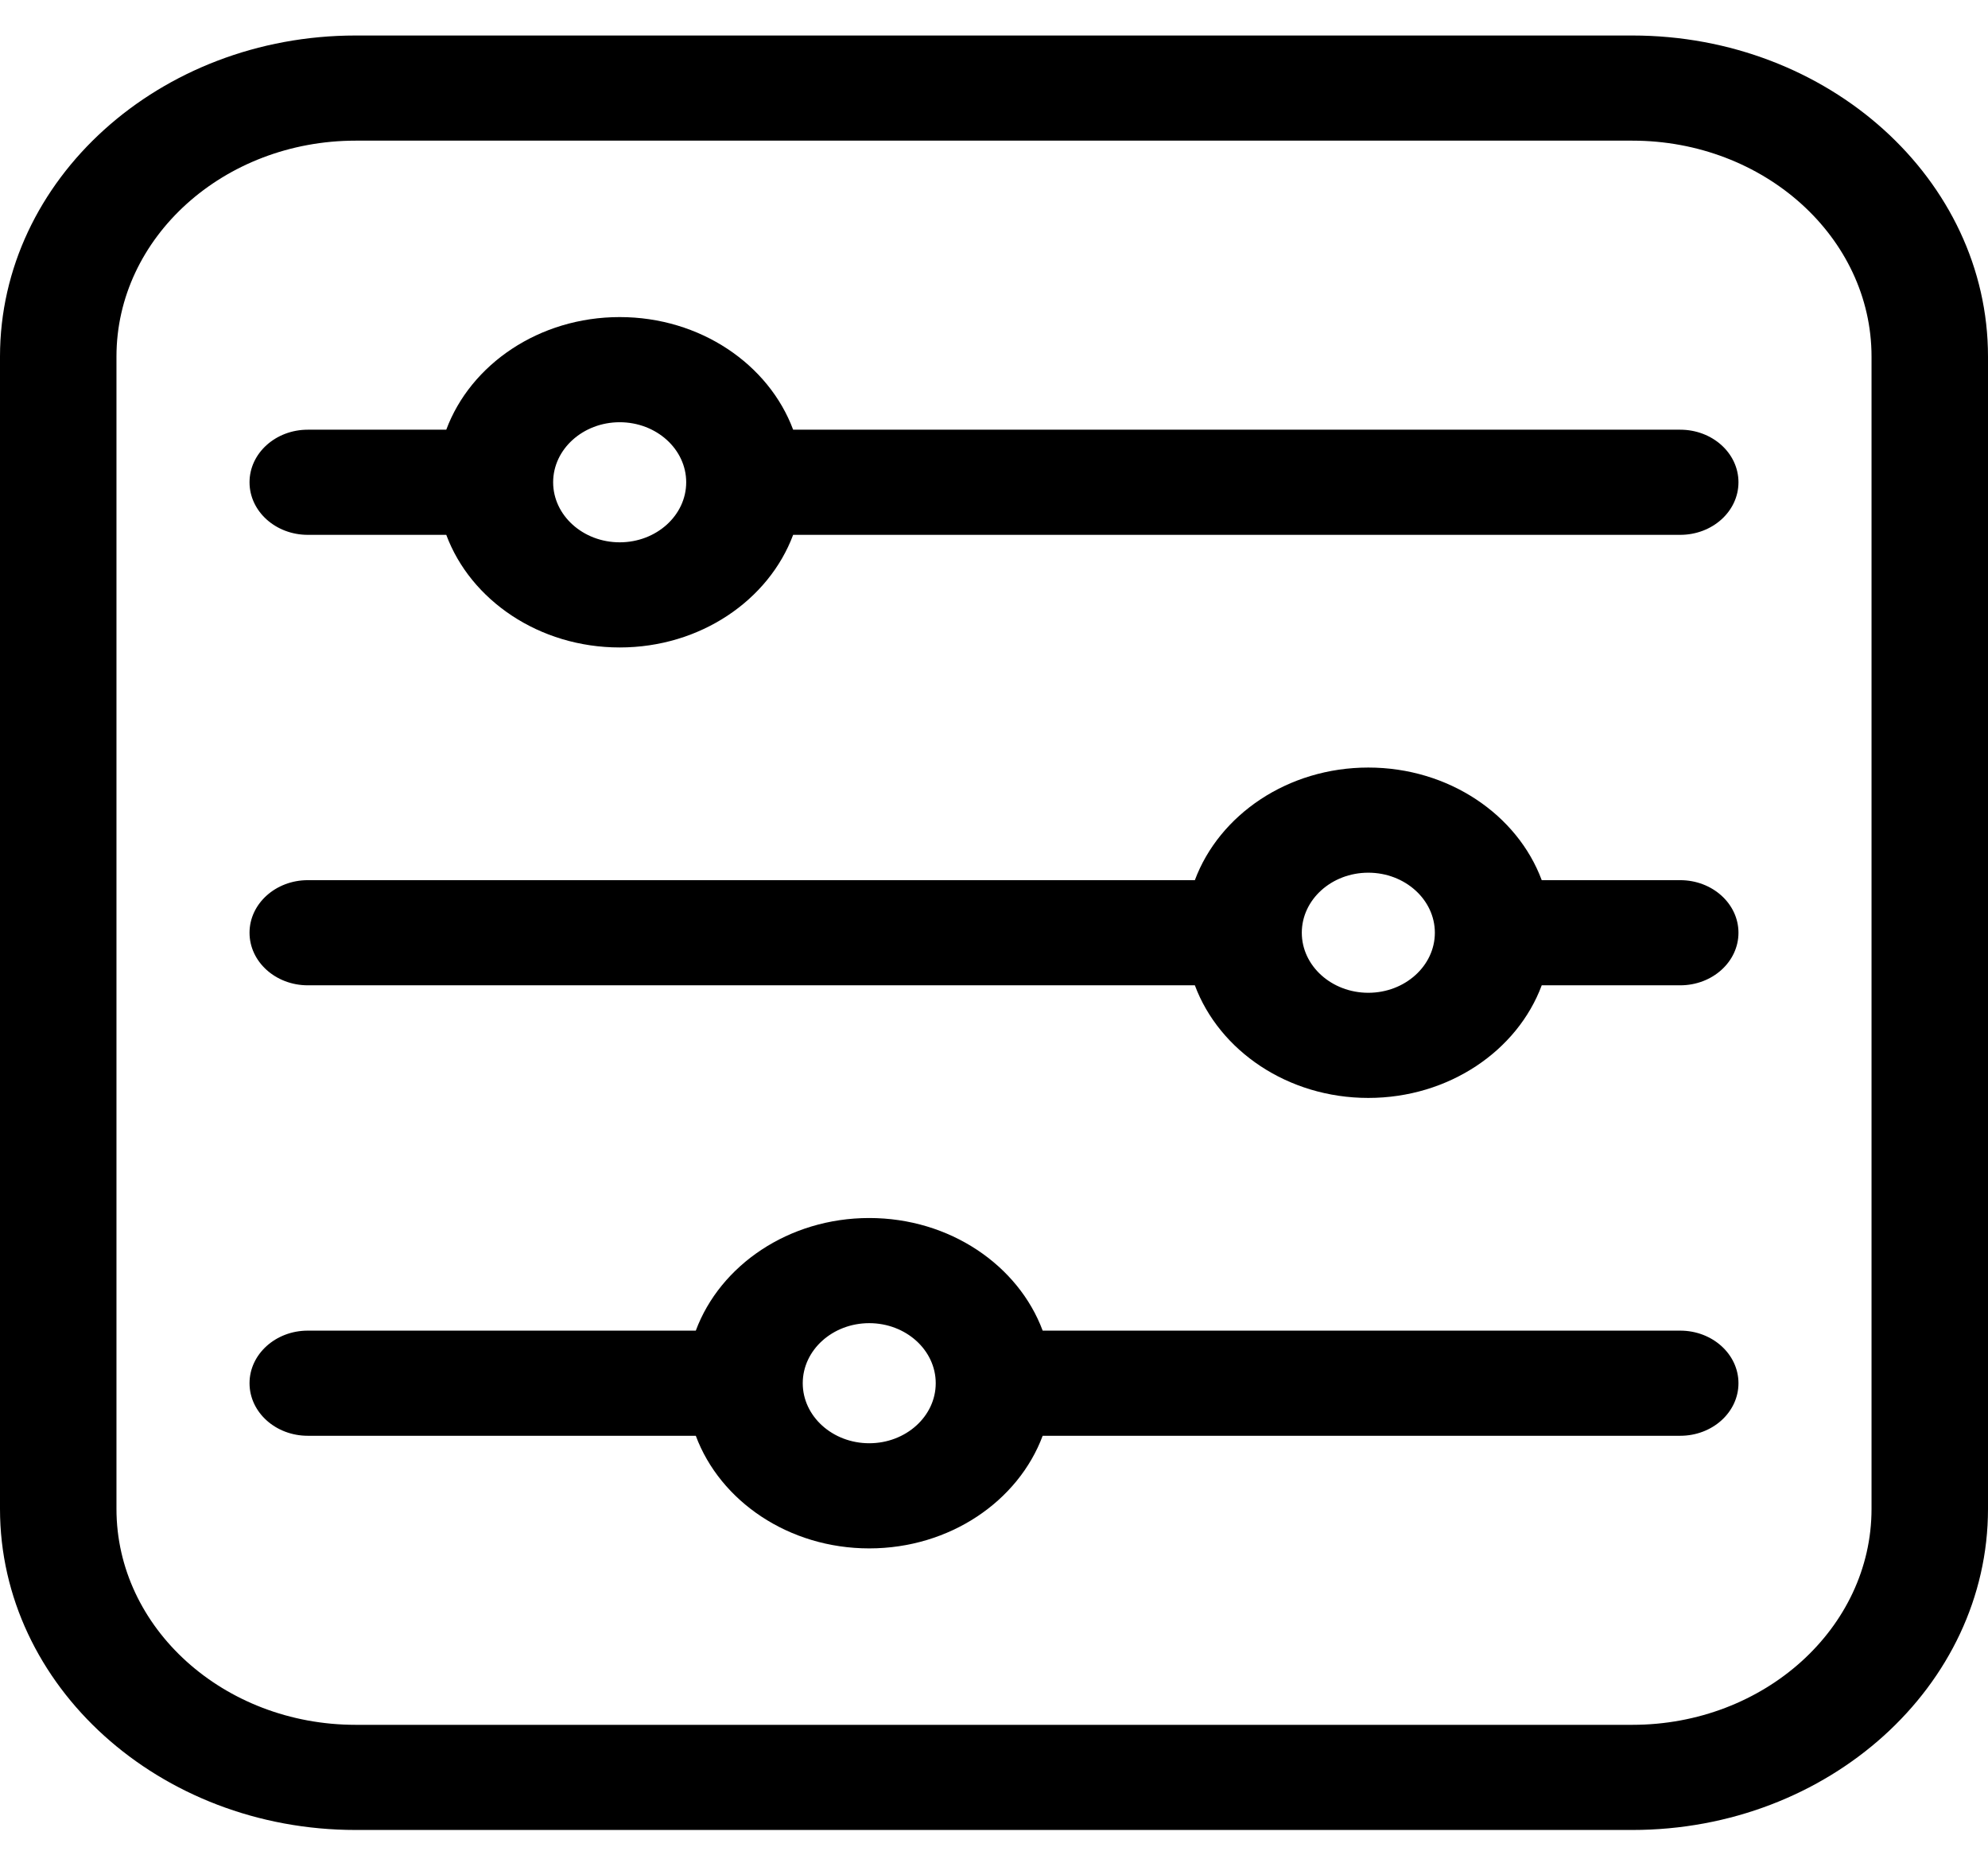 <svg width="29" height="27" viewBox="0 0 29 27" fill="none" xmlns="http://www.w3.org/2000/svg">
<g id="Group 31">
<g id="Group">
<path id="Vector" d="M23.812 0.518H5.188C2.327 0.518 0 2.619 0 5.202V22.014C0 24.597 2.327 26.698 5.188 26.698H23.812C26.673 26.698 29 24.597 29 22.014V5.202C29 2.619 26.673 0.518 23.812 0.518ZM27.301 22.014C27.301 23.751 25.736 25.164 23.812 25.164H5.188C3.264 25.164 1.699 23.751 1.699 22.014V5.202C1.699 3.465 3.264 2.052 5.188 2.052H23.812C25.736 2.052 27.301 3.465 27.301 5.202V22.014Z" fill="black"/>
<path id="Vector_2" d="M24.51 6.269H11.57C11.214 5.315 10.215 4.626 9.04 4.626C7.865 4.626 6.865 5.315 6.51 6.269H4.49C4.021 6.269 3.64 6.612 3.64 7.036C3.64 7.46 4.021 7.803 4.49 7.803H6.51C6.865 8.757 7.865 9.446 9.04 9.446C10.215 9.446 11.214 8.757 11.57 7.803H24.51C24.98 7.803 25.36 7.46 25.36 7.036C25.36 6.612 24.98 6.269 24.51 6.269ZM9.04 7.912C8.505 7.912 8.069 7.519 8.069 7.036C8.069 6.553 8.505 6.16 9.04 6.16C9.575 6.16 10.01 6.553 10.01 7.036C10.01 7.519 9.575 7.912 9.04 7.912Z" fill="black"/>
<path id="Vector_3" d="M24.51 12.841H22.49C22.135 11.887 21.135 11.198 19.96 11.198C18.785 11.198 17.786 11.887 17.43 12.841H4.49C4.021 12.841 3.64 13.185 3.64 13.608C3.64 14.032 4.021 14.375 4.49 14.375H17.43C17.786 15.329 18.785 16.018 19.96 16.018C21.135 16.018 22.135 15.329 22.49 14.375H24.51C24.98 14.375 25.36 14.032 25.36 13.608C25.36 13.185 24.98 12.841 24.51 12.841ZM19.96 14.484C19.425 14.484 18.99 14.091 18.99 13.608C18.99 13.125 19.425 12.732 19.96 12.732C20.495 12.732 20.931 13.125 20.931 13.608C20.931 14.091 20.495 14.484 19.96 14.484Z" fill="black"/>
<path id="Vector_4" d="M24.51 19.413H15.21C14.854 18.459 13.855 17.77 12.68 17.77C11.505 17.77 10.505 18.459 10.15 19.413H4.49C4.021 19.413 3.64 19.757 3.64 20.18C3.64 20.604 4.021 20.947 4.49 20.947H10.15C10.505 21.901 11.505 22.59 12.68 22.59C13.855 22.59 14.854 21.901 15.21 20.947H24.51C24.98 20.947 25.36 20.604 25.36 20.18C25.36 19.757 24.98 19.413 24.51 19.413ZM12.68 21.056C12.145 21.056 11.71 20.663 11.71 20.18C11.71 19.697 12.145 19.304 12.68 19.304C13.215 19.304 13.65 19.697 13.65 20.18C13.65 20.663 13.215 21.056 12.68 21.056Z" fill="black"/>
</g>
</g>
</svg>
